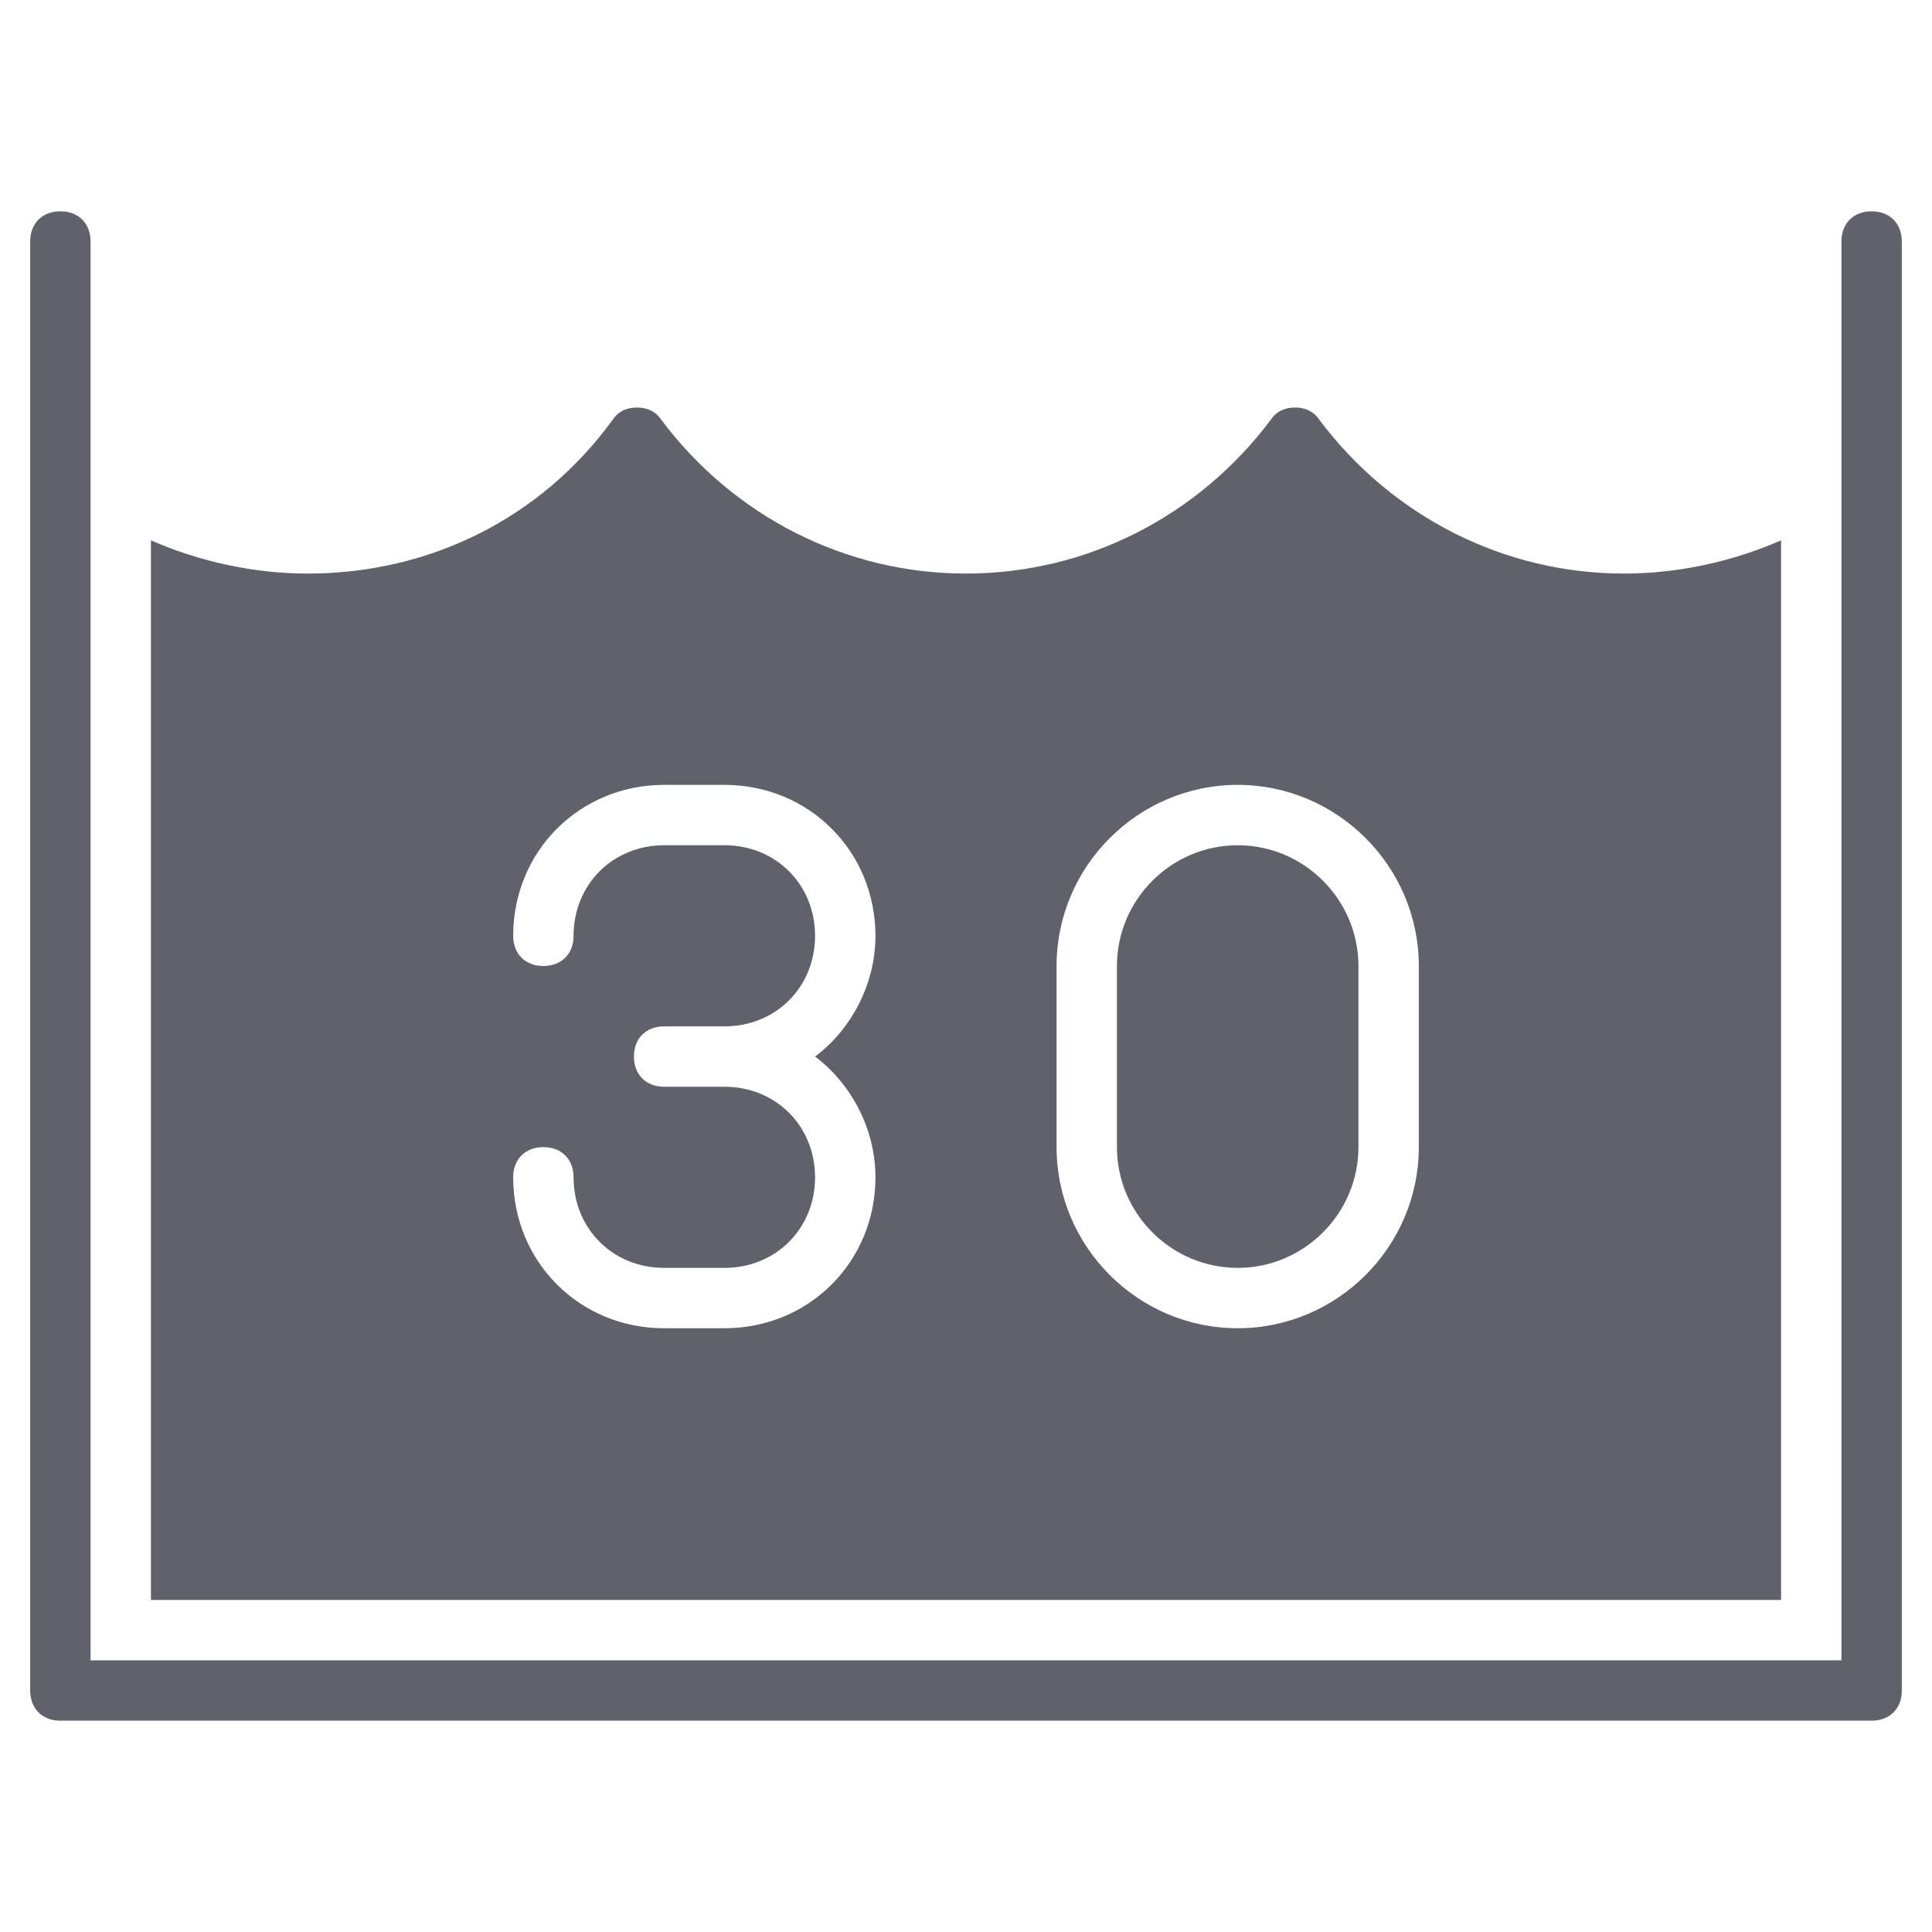 <svg xmlns="http://www.w3.org/2000/svg" height="64" width="64" viewBox="0 0 64 64"><title>wash 30 2</title><g fill="#61616b" class="nc-icon-wrapper"><path fill="#61616b" d="M62,57H2c-0.6,0-1-0.4-1-1V8c0-0.6,0.4-1,1-1s1,0.4,1,1v47h58V8c0-0.6,0.4-1,1-1s1,0.4,1,1v48 C63,56.6,62.6,57,62,57z"></path> <path data-color="color-2" fill="#61616b" d="M41,28c-2.2,0-4,1.8-4,4v6c0,2.2,1.8,4,4,4s4-1.8,4-4v-6C45,29.8,43.2,28,41,28z"></path> <path data-color="color-2" fill="#61616b" d="M53.8,19c-4,0-7.7-1.9-10.1-5.1c-0.2-0.3-0.5-0.4-0.8-0.4c-0.3,0-0.6,0.1-0.8,0.4 C39.7,17.1,36,19,32,19c-4,0-7.7-1.9-10.1-5.1c-0.2-0.3-0.5-0.4-0.8-0.4c-0.3,0-0.6,0.1-0.8,0.4c-2.4,3.3-6.1,5.1-10.1,5.1 c-1.8,0-3.6-0.4-5.2-1.1V53h54V17.9C57.4,18.6,55.6,19,53.8,19z M29,39c0,2.8-2.2,5-5,5h-2c-2.8,0-5-2.2-5-5c0-0.6,0.4-1,1-1 s1,0.4,1,1c0,1.7,1.3,3,3,3h2c1.7,0,3-1.3,3-3s-1.3-3-3-3h-2c-0.6,0-1-0.4-1-1s0.4-1,1-1h2c1.7,0,3-1.3,3-3s-1.3-3-3-3h-2 c-1.7,0-3,1.3-3,3c0,0.6-0.4,1-1,1s-1-0.4-1-1c0-2.8,2.2-5,5-5h2c2.8,0,5,2.2,5,5c0,1.6-0.8,3.1-2,4C28.2,35.9,29,37.4,29,39z M47,38c0,3.3-2.7,6-6,6s-6-2.7-6-6v-6c0-3.3,2.7-6,6-6s6,2.7,6,6V38z"></path></g></svg>